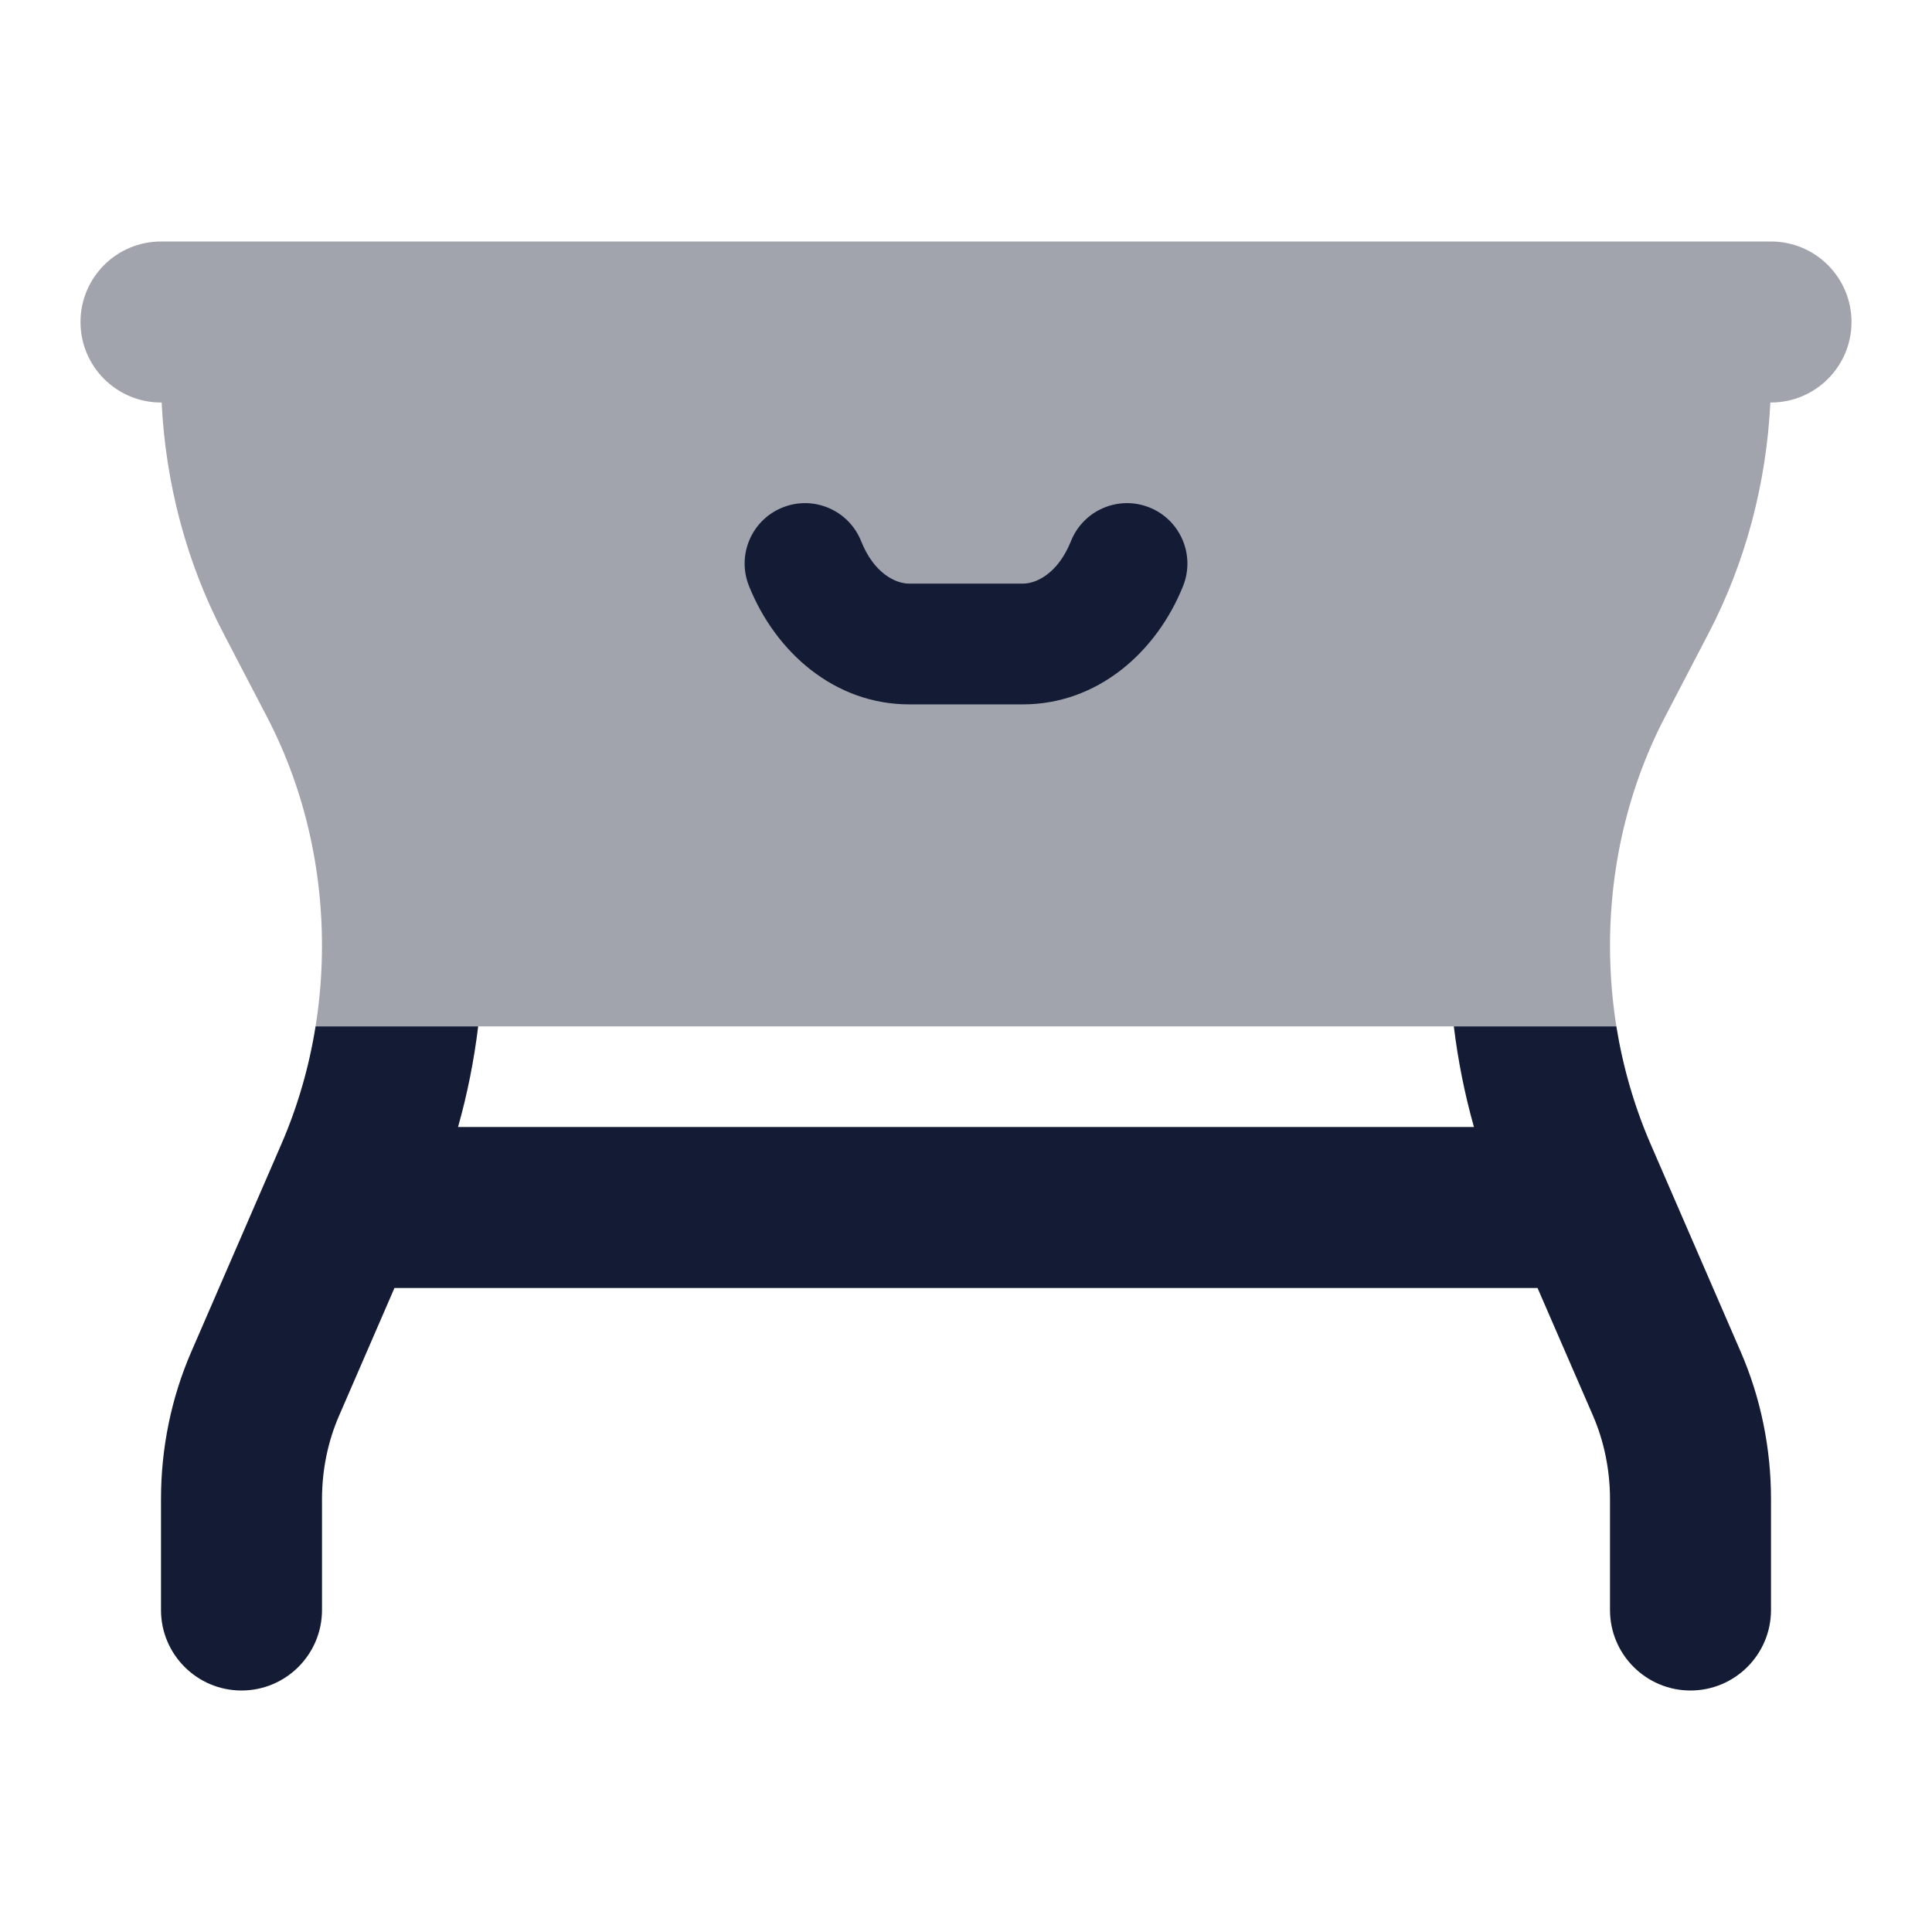 <svg width="24" height="24" viewBox="0 0 24 24" fill="none" xmlns="http://www.w3.org/2000/svg">
<path opacity="0.4" d="M2 3C1.448 3 1 3.448 1 4C1 4.552 1.448 5 2 5H2.008C2.057 6.003 2.316 6.985 2.773 7.862L3.322 8.916C3.803 9.841 4.033 10.903 3.996 11.966C3.987 12.229 3.962 12.491 3.92 12.75H5.94H18.06H20.079C20.038 12.491 20.013 12.229 20.004 11.966C19.967 10.903 20.197 9.841 20.678 8.916L21.227 7.862C21.684 6.985 21.943 6.003 21.992 5H22C22.552 5 23 4.552 23 4C23 3.448 22.552 3 22 3H2Z" fill="#141B34"/>
<path fill-rule="evenodd" clip-rule="evenodd" d="M3.496 14.211L2.376 16.793C2.127 17.366 2 17.992 2 18.622V20C2 20.552 2.448 21 3 21C3.552 21 4 20.552 4 20V18.622C4 18.259 4.074 17.904 4.211 17.589L4.9 16H19.1L19.79 17.589C19.926 17.904 20 18.259 20 18.622V20C20 20.552 20.448 21 21 21C21.552 21 22 20.552 22 20V18.622C22 17.992 21.873 17.366 21.624 16.793L20.504 14.211C20.302 13.745 20.16 13.253 20.079 12.75H18.06C18.111 13.171 18.194 13.589 18.31 14L5.69 14C5.806 13.589 5.889 13.171 5.94 12.75H3.92C3.84 13.253 3.698 13.745 3.496 14.211Z" fill="#141B34"/>
<path fill-rule="evenodd" clip-rule="evenodd" d="M9.722 6.304C10.106 6.15 10.543 6.337 10.697 6.722C10.857 7.123 11.125 7.25 11.295 7.25H12.706C12.875 7.25 13.143 7.123 13.304 6.722C13.458 6.337 13.894 6.15 14.279 6.304C14.663 6.458 14.85 6.894 14.697 7.279C14.367 8.103 13.633 8.75 12.706 8.75H11.295C10.368 8.75 9.634 8.103 9.304 7.279C9.15 6.894 9.337 6.458 9.722 6.304Z" fill="#141B34"/>
</svg>
